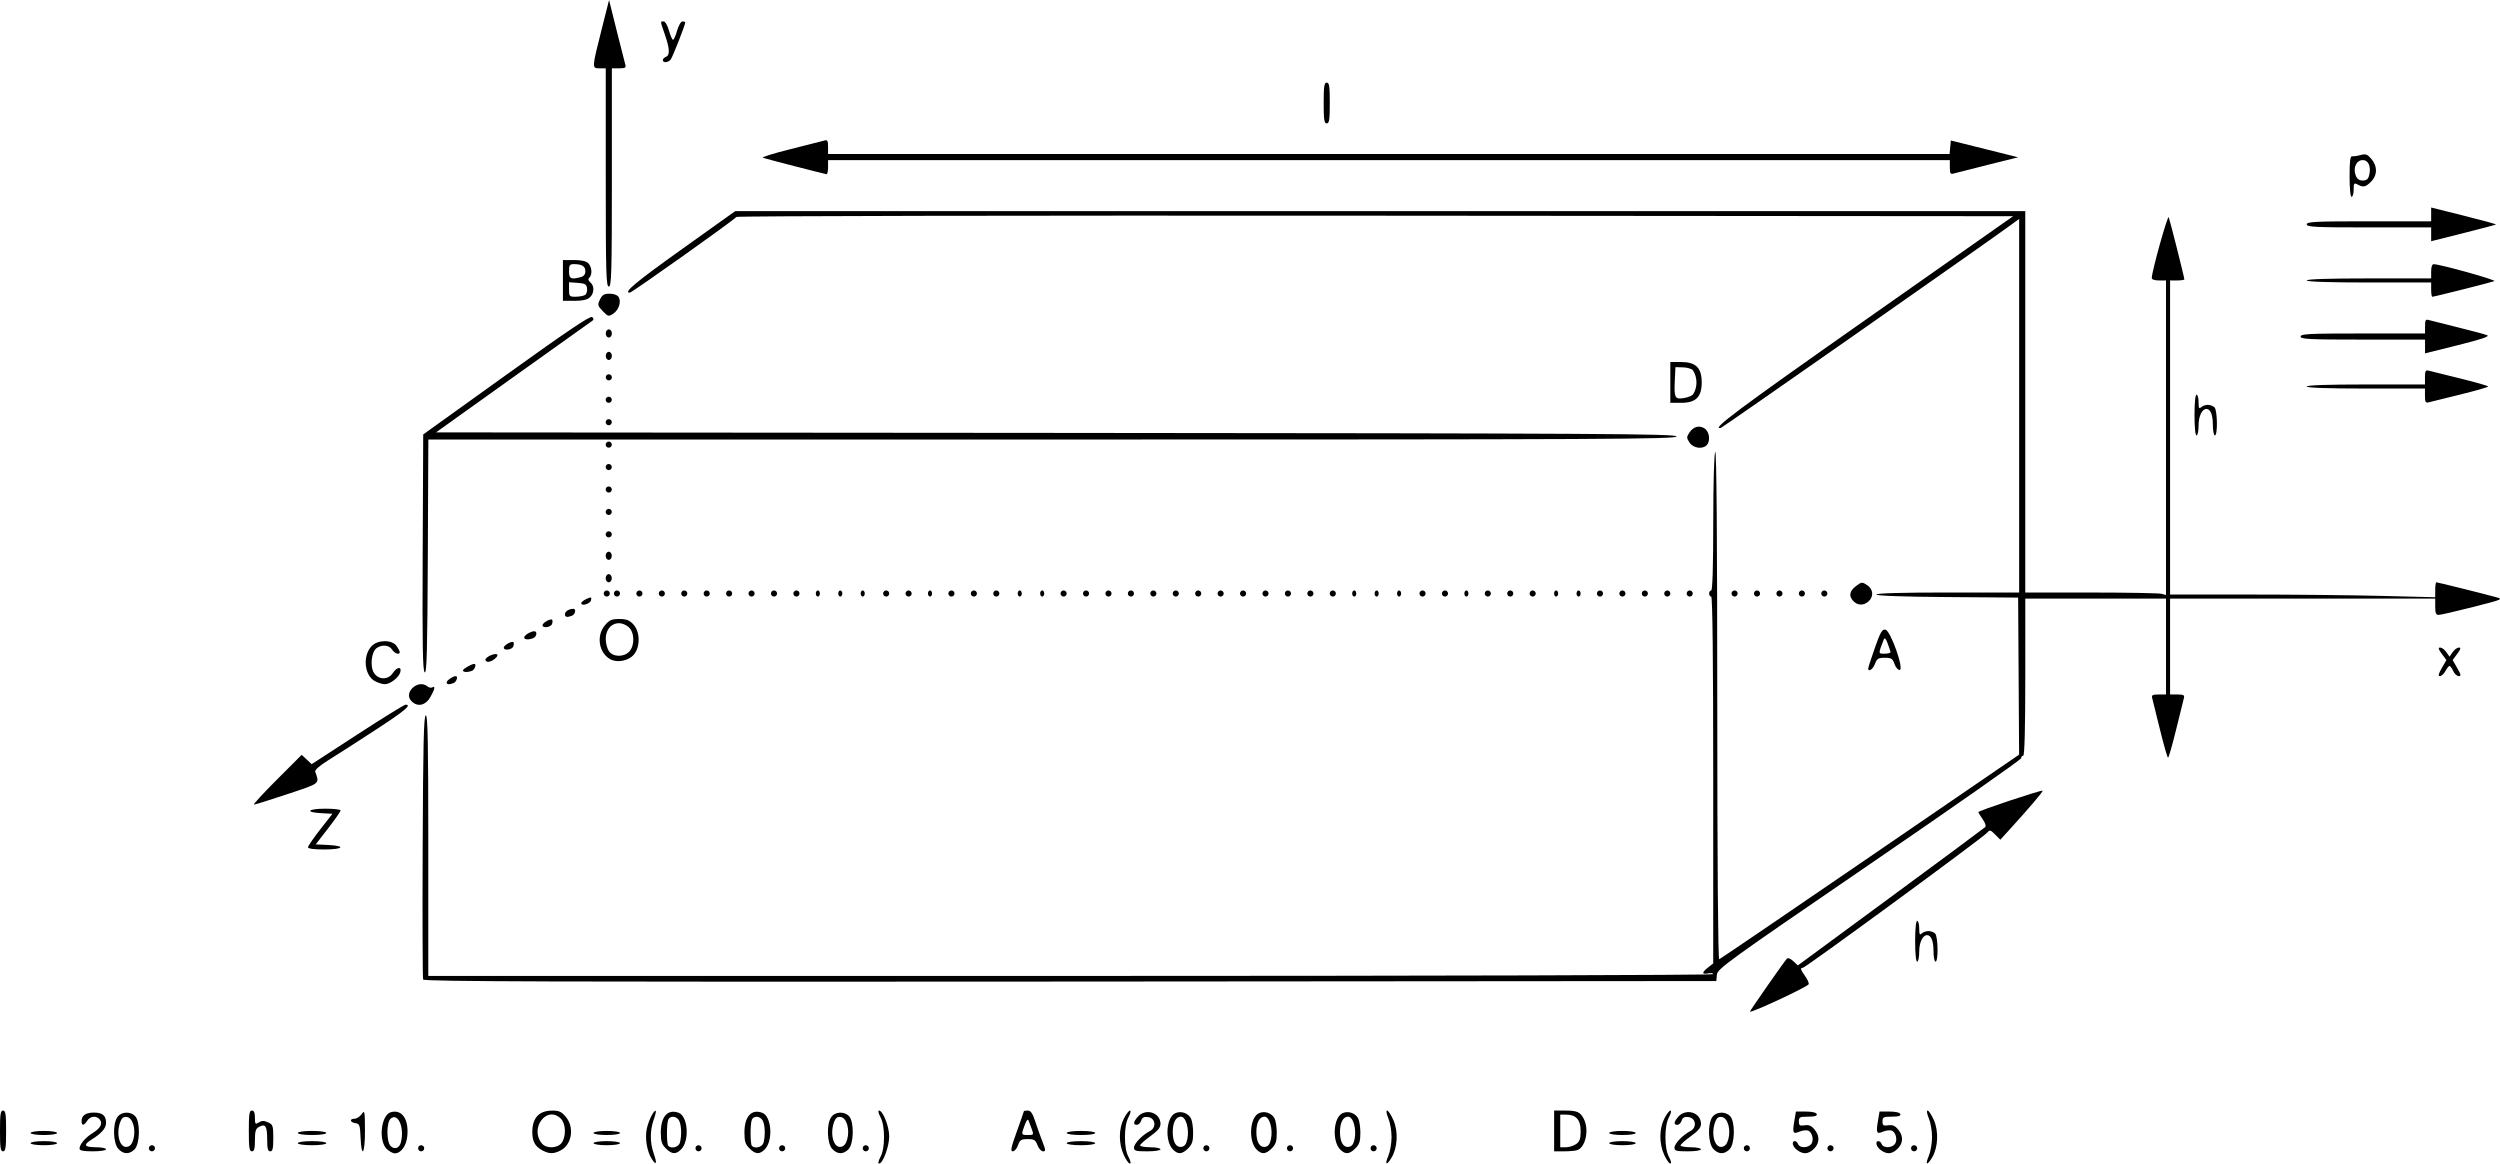 <?xml version="1.0" encoding="UTF-8" standalone="no"?>
<!-- Created with Inkscape (http://www.inkscape.org/) -->

<svg
   xmlns:dc="http://purl.org/dc/elements/1.1/"
   xmlns:cc="http://creativecommons.org/ns#"
   xmlns:rdf="http://www.w3.org/1999/02/22-rdf-syntax-ns#"
   xmlns:svg="http://www.w3.org/2000/svg"
   xmlns="http://www.w3.org/2000/svg"
   xmlns:sodipodi="http://sodipodi.sourceforge.net/DTD/sodipodi-0.dtd"
   xmlns:inkscape="http://www.inkscape.org/namespaces/inkscape"
   width="1225.753"
   height="570.5"
   id="svg2"
   version="1.1"
   inkscape:version="0.48.5 r10040"
   sodipodi:docname="New document 1">
  <defs
     id="defs4" />
  <sodipodi:namedview
     id="base"
     pagecolor="#ffffff"
     bordercolor="#666666"
     borderopacity="1.0"
     inkscape:pageopacity="0.0"
     inkscape:pageshadow="2"
     inkscape:zoom="0.7"
     inkscape:cx="638.84746"
     inkscape:cy="485.6609"
     inkscape:document-units="px"
     inkscape:current-layer="layer1"
     showgrid="false"
     fit-margin-top="0"
     fit-margin-left="0"
     fit-margin-right="0"
     fit-margin-bottom="0"
     inkscape:window-width="1920"
     inkscape:window-height="1025"
     inkscape:window-x="-4"
     inkscape:window-y="-3"
     inkscape:window-maximized="1" />
  <g
     inkscape:label="Layer 1"
     inkscape:groupmode="layer"
     id="layer1"
     transform="translate(135.82,-478.762)">
    <path
       style="fill:#000000"
       d="m 183.816,1047.099 c -2.457,-3.767 -3.534,-10.339 -2.474,-15.087 0.913,-4.085 3.594,-9.327 4.373,-8.548 0.206,0.206 -0.26,2.158 -1.036,4.337 -1.857,5.213 -1.852,11.209 0.012,16.492 1.738,4.925 1.34,6.202 -0.875,2.807 z m 112.055,-1.087 c 1.144,-2.134 1.742,-5.481 1.742,-9.75 0,-4.269 -0.598,-7.616 -1.742,-9.75 -0.958,-1.788 -1.29,-3.25 -0.737,-3.25 1.943,0 5.046,7.852 5.024,12.71 -0.023,5.014 -3.108,13.29 -4.955,13.29 -0.629,0 -0.353,-1.347 0.667,-3.25 z m 119.282,-1 c -2.535,-5.584 -2.516,-12.766 0.047,-17.79 1.111,-2.178 2.473,-3.96 3.026,-3.96 0.553,0 0.221,1.462 -0.737,3.25 -1.144,2.134 -1.742,5.481 -1.742,9.75 0,4.269 0.598,7.616 1.742,9.75 1.02,1.903 1.297,3.25 0.667,3.25 -0.591,0 -1.943,-1.913 -3.004,-4.25 z m 129.722,0.5 c 0.876,-2.062 1.593,-6.225 1.593,-9.25 0,-3.025 -0.717,-7.188 -1.593,-9.25 -0.902,-2.123 -1.157,-3.75 -0.588,-3.75 0.553,0 1.935,2.102 3.071,4.671 2.432,5.499 2.079,13.392 -0.819,18.297 -2.508,4.246 -3.578,3.785 -1.665,-0.718 z m 135.278,-0.5 c -2.535,-5.584 -2.516,-12.766 0.047,-17.79 1.111,-2.178 2.473,-3.96 3.026,-3.96 0.553,0 0.221,1.462 -0.737,3.25 -1.144,2.134 -1.742,5.481 -1.742,9.75 0,4.269 0.598,7.616 1.742,9.75 1.02,1.903 1.297,3.25 0.667,3.25 -0.591,0 -1.943,-1.913 -3.004,-4.25 z m 129.722,0.5 c 0.876,-2.062 1.593,-6.225 1.593,-9.25 0,-3.025 -0.717,-7.188 -1.593,-9.25 -0.902,-2.123 -1.157,-3.75 -0.588,-3.75 0.553,0 1.935,2.102 3.071,4.671 2.432,5.499 2.079,13.392 -0.819,18.297 -2.508,4.246 -3.578,3.785 -1.665,-0.718 z m -887.656,-3.439 c -2.569,-2.758 -2.861,-12.193 -0.482,-15.589 1.922,-2.744 6.477,-2.948 8.788,-0.394 2.526,2.791 2.297,13.529 -0.345,16.171 -2.603,2.603 -5.423,2.536 -7.961,-0.189 z m 7.339,-4.621 c 1.382,-4.839 -0.255,-10.602 -3.127,-11.01 -1.662,-0.236 -2.51,0.368 -3.25,2.315 -2.218,5.833 -0.388,12.843 3.217,12.324 1.527,-0.22 2.509,-1.347 3.16,-3.629 z m 124.603,4.996 c -4.608,-3.731 -3.328,-17.078 1.765,-18.41 5.39,-1.409 8.73,3.478 7.969,11.66 -0.457,4.917 -3.104,8.564 -6.217,8.564 -0.703,0 -2.286,-0.816 -3.518,-1.814 z m 6.593,-3.627 c 1.809,-7.207 -1.376,-14.629 -4.991,-11.629 -2.139,1.775 -2.178,11.332 -0.055,13.456 1.929,1.929 4.32,1.064 5.045,-1.827 z m 69.201,3.882 c -3.452,-1.873 -4.775,-4.351 -4.775,-8.941 0,-6.879 3.267,-10.419 9.661,-10.468 3.439,-0.026 4.61,0.502 6.75,3.045 4.331,5.147 3.018,13.616 -2.556,16.498 -3.444,1.781 -5.61,1.749 -9.08,-0.134 z m 9.668,-3.664 c 2.231,-3.186 2,-9.335 -0.443,-11.778 -6.851,-6.851 -15.626,4.827 -9.204,12.25 2.213,2.558 7.714,2.288 9.647,-0.472 z m 51.011,2.768 c -1.991,-1.991 -2.454,-3.459 -2.454,-7.777 0,-7.842 3.424,-11.635 8.731,-9.672 4.629,1.712 5.441,13.732 1.213,17.96 -2.584,2.584 -4.528,2.451 -7.49,-0.51 z m 6.915,-2.795 c 0.933,-3.483 0.739,-8.679 -0.405,-10.816 -1.249,-2.333 -4.515,-2.548 -5.358,-0.352 -0.82,2.136 -0.774,11.918 0.06,12.752 1.578,1.578 5.119,0.595 5.703,-1.583 z m 34.085,2.795 c -1.991,-1.991 -2.454,-3.459 -2.454,-7.777 0,-7.842 3.424,-11.635 8.731,-9.672 4.629,1.712 5.441,13.732 1.213,17.96 -2.584,2.584 -4.528,2.451 -7.49,-0.51 z m 6.915,-2.795 c 0.933,-3.483 0.739,-8.679 -0.405,-10.816 -1.249,-2.333 -4.515,-2.548 -5.358,-0.352 -0.82,2.136 -0.774,11.918 0.06,12.752 1.578,1.578 5.119,0.595 5.703,-1.583 z m 33.669,3.061 c -2.569,-2.758 -2.861,-12.193 -0.482,-15.589 1.922,-2.744 6.477,-2.948 8.788,-0.394 2.526,2.791 2.297,13.529 -0.345,16.171 -2.603,2.603 -5.423,2.536 -7.961,-0.189 z m 7.34,-4.621 c 1.382,-4.839 -0.255,-10.602 -3.127,-11.01 -1.662,-0.236 -2.51,0.368 -3.25,2.315 -2.218,5.833 -0.388,12.843 3.217,12.324 1.527,-0.22 2.509,-1.347 3.16,-3.629 z m 159.758,4.947 c -4.134,-4.134 -3.41,-15.78 1.108,-17.839 2.779,-1.266 6.256,-0.1 7.69,2.579 0.586,1.095 1.065,4.291 1.065,7.102 0,4.093 -0.489,5.6 -2.455,7.566 -2.937,2.937 -4.906,3.094 -7.409,0.592 z m 7.024,-5.137 c 1.038,-4.942 -0.705,-11 -3.164,-11 -2.461,0 -3.997,2.881 -3.997,7.5 0,4.935 1.617,7.696 4.281,7.311 1.546,-0.224 2.35,-1.288 2.88,-3.811 z m 33.976,5.137 c -4.134,-4.134 -3.41,-15.78 1.108,-17.839 2.779,-1.266 6.256,-0.1 7.69,2.579 0.586,1.095 1.065,4.291 1.065,7.102 0,4.093 -0.489,5.6 -2.455,7.566 -2.937,2.937 -4.906,3.094 -7.409,0.592 z m 7.024,-5.137 c 1.038,-4.942 -0.705,-11 -3.164,-11 -2.461,0 -3.997,2.881 -3.997,7.5 0,4.935 1.617,7.696 4.281,7.311 1.546,-0.224 2.35,-1.288 2.88,-3.811 z m 33.976,5.137 c -4.134,-4.134 -3.41,-15.78 1.108,-17.839 2.779,-1.266 6.256,-0.1 7.69,2.579 0.586,1.095 1.065,4.291 1.065,7.102 0,4.093 -0.489,5.6 -2.455,7.566 -2.937,2.937 -4.906,3.094 -7.409,0.592 z m 7.024,-5.137 c 1.038,-4.942 -0.705,-11 -3.164,-11 -2.461,0 -3.997,2.881 -3.997,7.5 0,4.935 1.617,7.696 4.281,7.311 1.546,-0.224 2.35,-1.288 2.88,-3.811 z m 175.878,4.811 c -2.569,-2.758 -2.861,-12.193 -0.482,-15.589 1.922,-2.744 6.477,-2.948 8.788,-0.394 2.526,2.791 2.297,13.529 -0.345,16.171 -2.603,2.603 -5.423,2.536 -7.961,-0.189 z m 7.34,-4.621 c 1.382,-4.839 -0.255,-10.602 -3.127,-11.01 -1.662,-0.236 -2.51,0.368 -3.25,2.315 -2.218,5.833 -0.388,12.843 3.217,12.324 1.527,-0.22 2.509,-1.347 3.16,-3.629 z m 33.844,5.253 c -2.277,-1.595 -3.04,-4.443 -1.191,-4.443 0.567,0 1.29,0.675 1.607,1.5 0.741,1.931 4.752,1.939 6.351,0.013 1.614,-1.945 0.503,-6.258 -1.74,-6.75 -0.962,-0.211 -2.764,0.054 -4.004,0.589 -3.104,1.34 -3.458,0.639 -2.516,-4.979 l 0.817,-4.873 4.894,0 c 3.026,0 5.053,0.477 5.31,1.25 0.293,0.879 -0.945,1.25 -4.167,1.25 -4.131,0 -4.583,0.23 -4.583,2.327 0,1.99 0.413,2.266 2.855,1.908 2.219,-0.326 3.346,0.205 5.057,2.38 2.563,3.259 2.16,6.906 -1.065,9.636 -2.554,2.161 -4.735,2.217 -7.624,0.193 z m 41,0 c -2.277,-1.595 -3.04,-4.443 -1.191,-4.443 0.567,0 1.29,0.675 1.607,1.5 0.741,1.931 4.752,1.939 6.351,0.013 1.614,-1.945 0.503,-6.258 -1.74,-6.75 -0.962,-0.211 -2.764,0.054 -4.004,0.589 -3.104,1.34 -3.458,0.639 -2.516,-4.979 l 0.817,-4.873 4.894,0 c 3.026,0 5.053,0.477 5.31,1.25 0.293,0.879 -0.945,1.25 -4.167,1.25 -4.131,0 -4.583,0.23 -4.583,2.327 0,1.99 0.413,2.266 2.855,1.908 2.219,-0.326 3.346,0.205 5.057,2.38 2.563,3.259 2.16,6.906 -1.065,9.636 -2.554,2.161 -4.735,2.217 -7.624,0.193 z m -922.223,-9.443 c 0,-8.222 0.267,-10 1.5,-10 1.233,0 1.5,1.778 1.5,10 0,8.222 -0.267,10 -1.5,10 -1.233,0 -1.5,-1.778 -1.5,-10 z m 39,8.723 c 0,-2.098 2.777,-5.421 6.4,-7.661 3.92,-2.423 5.123,-4.726 3.495,-6.689 -1.654,-1.993 -4.684,-1.683 -6.127,0.627 -1.552,2.485 -2.768,2.573 -2.768,0.2 0,-2.768 2.045,-4.2 6,-4.2 4.272,0 6,1.448 6,5.026 0,2.658 -2.193,5.173 -7.25,8.313 -4.064,2.524 -3.365,3.662 2.25,3.662 2.75,0 5,0.45 5,1 0,0.564 -2.833,1 -6.5,1 -4.608,0 -6.5,-0.372 -6.5,-1.278 z m 34,-0.223 c 0,-0.825 0.675,-1.5 1.5,-1.5 0.825,0 1.5,0.675 1.5,1.5 0,0.825 -0.675,1.5 -1.5,1.5 -0.825,0 -1.5,-0.675 -1.5,-1.5 z m 49,-8.5 c 0,-8.222 0.267,-10 1.5,-10 1.048,0 1.5,1.056 1.5,3.509 0,3.213 0.162,3.407 1.926,2.306 1.482,-0.925 2.52,-0.932 4.5,-0.03 2.382,1.085 2.574,1.659 2.574,7.694 0,5.13 -0.32,6.521 -1.5,6.521 -1.165,0 -1.5,-1.327 -1.5,-5.941 0,-6.441 -0.854,-7.743 -3.979,-6.07 -1.649,0.883 -2.021,2.086 -2.021,6.546 0,4.191 -0.35,5.465 -1.5,5.465 -1.233,0 -1.5,-1.778 -1.5,-10 z m 54.796,3.25 c -0.269,-6.133 -0.501,-6.779 -2.546,-7.07 -2.716,-0.386 -3.022,-2.18 -0.372,-2.18 1.033,0 2.584,-1.012 3.448,-2.25 1.471,-2.109 1.573,-1.609 1.622,8 0.059,11.429 -1.681,14.258 -2.152,3.5 z m 28.204,5.25 c 0,-0.825 0.675,-1.5 1.5,-1.5 0.825,0 1.5,0.675 1.5,1.5 0,0.825 -0.675,1.5 -1.5,1.5 -0.825,0 -1.5,-0.675 -1.5,-1.5 z m 136,0 c 0,-0.825 0.675,-1.5 1.5,-1.5 0.825,0 1.5,0.675 1.5,1.5 0,0.825 -0.675,1.5 -1.5,1.5 -0.825,0 -1.5,-0.675 -1.5,-1.5 z m 41,0 c 0,-0.825 0.675,-1.5 1.5,-1.5 0.825,0 1.5,0.675 1.5,1.5 0,0.825 -0.675,1.5 -1.5,1.5 -0.825,0 -1.5,-0.675 -1.5,-1.5 z m 41,0 c 0,-0.825 0.675,-1.5 1.5,-1.5 0.825,0 1.5,0.675 1.5,1.5 0,0.825 -0.675,1.5 -1.5,1.5 -0.825,0 -1.5,-0.675 -1.5,-1.5 z m 75.518,-8.119 c 1.915,-5.291 3.482,-9.791 3.482,-10 0,-0.209 0.864,-0.381 1.92,-0.381 1.431,0 2.357,1.337 3.639,5.25 0.946,2.888 2.55,7.388 3.566,10 1.634,4.203 1.666,4.75 0.274,4.75 -0.865,0 -2.082,-1.35 -2.705,-3 -0.976,-2.585 -1.641,-3 -4.815,-3 -3.193,0 -3.822,0.399 -4.729,3 -0.575,1.65 -1.736,3 -2.58,3 -1.244,0 -0.875,-1.821 1.948,-9.619 z m 7.428,-1.131 c -0.553,-1.513 -1.268,-3.425 -1.589,-4.25 -0.4,-1.028 -0.996,-0.4 -1.894,2 -1.837,4.907 -1.809,5 1.513,5 2.823,0 2.924,-0.141 1.97,-2.75 z m 50.054,8.937 c 0,-1.96 4.087,-6.215 7.81,-8.132 3.377,-1.739 2.711,-6.437 -0.974,-6.863 -1.969,-0.228 -2.835,0.229 -3.317,1.75 -0.359,1.132 -1.298,2.058 -2.086,2.058 -1.917,0 -1.806,-1.34 0.317,-3.833 3.856,-4.527 11.25,-2.288 11.25,3.406 0,1.771 -1.357,3.405 -5,6.022 -2.75,1.976 -5,4 -5,4.498 0,0.498 2.25,0.906 5,0.906 2.75,0 5,0.45 5,1 0,0.564 -2.833,1 -6.5,1 -5.61,0 -6.5,-0.248 -6.5,-1.813 z m 34,0.313 c 0,-0.825 0.675,-1.5 1.5,-1.5 0.825,0 1.5,0.675 1.5,1.5 0,0.825 -0.675,1.5 -1.5,1.5 -0.825,0 -1.5,-0.675 -1.5,-1.5 z m 41,0 c 0,-0.825 0.675,-1.5 1.5,-1.5 0.825,0 1.5,0.675 1.5,1.5 0,0.825 -0.675,1.5 -1.5,1.5 -0.825,0 -1.5,-0.675 -1.5,-1.5 z m 41,0 c 0,-0.825 0.675,-1.5 1.5,-1.5 0.825,0 1.5,0.675 1.5,1.5 0,0.825 -0.675,1.5 -1.5,1.5 -0.825,0 -1.5,-0.675 -1.5,-1.5 z m 90,-8.5 0,-10 4.918,0 c 6.35,0 7.839,0.63 9.619,4.072 2.693,5.208 0.973,13.751 -3.082,15.307 -0.89,0.342 -3.832,0.621 -6.537,0.621 l -4.918,0 0,-10 z m 10.777,6.443 c 1.781,-1.248 2.223,-2.527 2.223,-6.443 0,-5.517 -2.242,-8 -7.223,-8 l -2.777,0 0,8 0,8 2.777,0 c 1.528,0 3.778,-0.701 5,-1.557 z m 48.223,1.744 c 0,-1.96 4.087,-6.215 7.81,-8.132 3.377,-1.739 2.711,-6.437 -0.974,-6.863 -1.969,-0.228 -2.835,0.229 -3.317,1.75 -0.359,1.132 -1.298,2.058 -2.086,2.058 -1.917,0 -1.806,-1.34 0.317,-3.833 3.856,-4.527 11.25,-2.288 11.25,3.406 0,1.771 -1.357,3.405 -5,6.022 -2.75,1.976 -5,4 -5,4.498 0,0.498 2.25,0.906 5,0.906 2.75,0 5,0.45 5,1 0,0.564 -2.833,1 -6.5,1 -5.61,0 -6.5,-0.248 -6.5,-1.813 z m 34,0.313 c 0,-0.825 0.675,-1.5 1.5,-1.5 0.825,0 1.5,0.675 1.5,1.5 0,0.825 -0.675,1.5 -1.5,1.5 -0.825,0 -1.5,-0.675 -1.5,-1.5 z m 41,0 c 0,-0.825 0.675,-1.5 1.5,-1.5 0.825,0 1.5,0.675 1.5,1.5 0,0.825 -0.675,1.5 -1.5,1.5 -0.825,0 -1.5,-0.675 -1.5,-1.5 z m 41,0 c 0,-0.825 0.675,-1.5 1.5,-1.5 0.825,0 1.5,0.675 1.5,1.5 0,0.825 -0.675,1.5 -1.5,1.5 -0.825,0 -1.5,-0.675 -1.5,-1.5 z m -922,-2.5 c 0,-0.564 2.833,-1 6.5,-1 3.667,0 6.5,0.436 6.5,1 0,0.564 -2.833,1 -6.5,1 -3.667,0 -6.5,-0.436 -6.5,-1 z m 131,0 c 0,-0.572 3,-1 7,-1 4,0 7,0.428 7,1 0,0.571 -3,1 -7,1 -4,0 -7,-0.429 -7,-1 z m 145,0 c 0,-0.564 2.833,-1 6.5,-1 3.667,0 6.5,0.436 6.5,1 0,0.564 -2.833,1 -6.5,1 -3.667,0 -6.5,-0.436 -6.5,-1 z m 232,0 c 0,-0.572 3,-1 7,-1 4,0 7,0.428 7,1 0,0.571 -3,1 -7,1 -4,0 -7,-0.429 -7,-1 z m 266,0 c 0,-0.564 2.833,-1 6.5,-1 3.667,0 6.5,0.436 6.5,1 0,0.564 -2.833,1 -6.5,1 -3.667,0 -6.5,-0.436 -6.5,-1 z m -774,-5 c 0,-0.564 2.833,-1 6.5,-1 3.667,0 6.5,0.436 6.5,1 0,0.564 -2.833,1 -6.5,1 -3.667,0 -6.5,-0.436 -6.5,-1 z m 131,0 c 0,-0.572 3,-1 7,-1 4,0 7,0.428 7,1 0,0.571 -3,1 -7,1 -4,0 -7,-0.429 -7,-1 z m 145,0 c 0,-0.564 2.833,-1 6.5,-1 3.667,0 6.5,0.436 6.5,1 0,0.564 -2.833,1 -6.5,1 -3.667,0 -6.5,-0.436 -6.5,-1 z m 232,0 c 0,-0.572 3,-1 7,-1 4,0 7,0.428 7,1 0,0.571 -3,1 -7,1 -4,0 -7,-0.429 -7,-1 z m 266,0 c 0,-0.564 2.833,-1 6.5,-1 3.667,0 6.5,0.436 6.5,1 0,0.564 -2.833,1 -6.5,1 -3.667,0 -6.5,-0.436 -6.5,-1 z m 69,-59.518 c 0,-0.481 16.779,-24.513 18.096,-25.919 0.535,-0.571 1.762,-0.112 3.141,1.173 l 2.263,2.11 45.5,-33.482 c 25.025,-18.415 45.893,-33.871 46.373,-34.346 0.496,-0.491 -0.044,-2.153 -1.25,-3.846 -1.168,-1.64 -2.123,-3.212 -2.123,-3.494 0,-0.672 31.008,-11.004 31.512,-10.5 0.354,0.354 -6.851,8.807 -16.774,19.679 l -3.977,4.357 -2.531,-2.531 c -2.423,-2.423 -2.6,-2.454 -4.13,-0.729 -2.251,2.539 -88.892,66.045 -90.104,66.045 -1.461,0 -1.236,0.853 1.083,4.11 1.143,1.605 1.925,3.38 1.737,3.944 -0.419,1.258 -28.815,14.49 -28.815,13.427 z m -650.54,-15.73 c -0.263,-0.688 -0.362,-30.014 -0.219,-65.168 0.203,-50.059 0.53,-64.007 1.509,-64.333 0.991,-0.33 1.25,12.845 1.25,63.667 l 0,64.083 315,0 c 175.524,0 315,-0.381 315,-0.861 0,-0.474 -1.125,-0.646 -2.5,-0.383 -3.181,0.608 -3.181,-0.432 0,-2.934 l 2.5,-1.966 0,-89.927 c 0,-59.285 -0.341,-89.927 -1,-89.927 -0.55,0 -1,-0.675 -1,-1.5 0,-0.825 0.45,-1.5 1,-1.5 0.646,0 1.005,-11.76 1.015,-33.25 0.01,-19.74 0.409,-33.859 0.985,-34.75 0.629,-0.973 0.975,42.547 0.985,123.833 0.01,77.371 0.373,125.206 0.951,125 0.515,-0.183 33.809,-22.833 73.988,-50.333 l 73.052,-50 -0.238,-38.5 -0.238,-38.5 -34.75,-0.263 c -22.018,-0.167 -34.75,-0.625 -34.75,-1.25 0,-0.631 12.64,-0.987 35,-0.987 l 35,0 0,-91.585 0,-91.585 -4.75,3.462 c -14.114,10.289 -140.663,98.826 -141.505,99.001 -5.221,1.085 8.14,-8.897 70.755,-52.859 l 72.545,-50.934 -312.713,-0.252 c -175.763,-0.141 -312.958,0.128 -313.273,0.616 -0.877,1.359 -51.247,37.136 -52.283,37.136 -3.301,0 2.781,-5.071 25.721,-21.444 l 25.998,-18.556 316.252,0 316.252,0 0,93.5 0,93.5 32.25,0.014 c 17.738,0.01 33.263,0.285 34.5,0.617 l 2.25,0.603 0,-77.117 0,-77.117 -3.5,0 c -2.148,0 -3.489,-0.483 -3.473,-1.25 0.074,-3.4 7.797,-31.047 8.31,-29.75 0.636,1.606 7.662,29.526 7.662,30.449 0,0.303 -1.575,0.551 -3.5,0.551 l -3.5,0 0,77 0,77 38.75,0 c 21.312,0.001 50.563,0.298 65,0.66 l 26.25,0.658 0,-3.66 c 0,-2.013 0.251,-3.66 0.558,-3.66 0.62,0 22.661,5.484 28.942,7.2 3.994,1.092 3.979,1.099 -11,4.92 -8.25,2.104 -15.787,3.838 -16.75,3.853 -1.379,0.021 -1.75,-0.82 -1.75,-3.973 l 0,-4 -65,0 -65,0 0,23.5 0,23.5 3.617,0 c 2.951,0 3.533,0.322 3.162,1.75 -0.25,0.963 -1.973,7.938 -3.829,15.5 -1.856,7.562 -3.633,13.75 -3.949,13.75 -0.316,0 -2.093,-6.188 -3.949,-13.75 -1.856,-7.562 -3.579,-14.537 -3.829,-15.5 -0.371,-1.428 0.21,-1.75 3.162,-1.75 l 3.617,0 0,-23.5 0,-23.5 -34.5,0 -34.5,0 0,38.5 c 0,25 -0.351,38.5 -1,38.5 -0.55,0 -1.014,0.562 -1.031,1.25 -0.017,0.688 -33.518,24.149 -74.447,52.138 -69.681,47.65 -74.435,51.086 -74.719,54 l -0.303,3.112 -316.781,0.252 c -252.899,0.201 -316.877,-8e-4 -317.259,-1 z m 731.54,-18.752 c 0,-6 0.4,-10 1,-10 0.55,0 1,1.665 1,3.7 0,2.878 0.267,3.433 1.2,2.5 0.66,-0.66 2.145,-1.2 3.3,-1.2 1.155,0 2.64,0.54 3.3,1.2 1.455,1.455 1.633,13.8 0.2,13.8 -0.55,0 -1,-2.385 -1,-5.3 0,-4.801 -1.178,-7.7 -3.129,-7.7 -2.177,0 -3.871,3.533 -3.871,8.072 0,2.711 -0.45,4.928 -1,4.928 -0.6,0 -1,-4 -1,-10 z M 15.18,894.196 c 0,-0.586 2.699,-4.524 5.998,-8.75 l 5.998,-7.684 -5.498,-0.3 c -8.224,-0.449 -6.631,-2.2 2.002,-2.2 4.125,0 7.5,0.391 7.5,0.868 0,0.477 -2.744,4.415 -6.097,8.75 l -6.097,7.882 6.097,0.298 c 8.958,0.437 7.433,2.202 -1.903,2.202 -4.995,0 -8,-0.4 -8,-1.066 z M -0.101,861.053 12.108,848.845 l 2.442,2.294 2.442,2.294 22.44,-14.585 c 12.342,-8.022 22.96,-14.585 23.595,-14.585 3.229,0 -0.242,2.922 -14.595,12.285 -8.662,5.651 -18.996,12.286 -22.963,14.745 -4.489,2.782 -7.037,4.977 -6.746,5.813 2.121,6.096 2.809,5.541 -13.711,11.047 -8.432,2.811 -15.779,5.11 -16.326,5.11 -0.547,0 4.5,-5.494 11.215,-12.209 z M 65.746,822.335 c -3.786,-4.184 3.559,-10.704 7.951,-7.059 0.768,0.637 1.865,0.868 2.44,0.513 1.665,-1.029 1.215,1.068 -1.055,4.916 -2.434,4.125 -6.444,4.825 -9.336,1.63 z m -17.735,-9.602 c -5.226,-2.838 -6.138,-12.386 -1.641,-17.172 3.01,-3.204 10.032,-3.247 12.254,-0.076 0.856,1.222 1.557,2.572 1.557,3 0,1.554 -2.551,0.727 -3.768,-1.222 -1.422,-2.277 -5.01,-2.614 -7.607,-0.715 -2.565,1.875 -3.289,9.052 -1.231,12.194 2.256,3.444 6.948,3.454 9.198,0.021 1.997,-3.048 4.447,-3.364 3.691,-0.476 -0.695,2.656 -4.997,5.986 -7.668,5.936 -1.163,-0.022 -3.316,-0.692 -4.784,-1.49 z m 35.169,0.565 c 0,-0.891 3.132,-3.035 4.434,-3.035 1.291,0 0.442,2.833 -1.016,3.393 -2.269,0.871 -3.418,0.75 -3.418,-0.358 z m 978.206,-6.971 2.265,-3.936 -2.265,-3.064 c -1.73,-2.34 -1.917,-3.064 -0.792,-3.064 0.81,0 2.174,1 3.03,2.223 l 1.557,2.223 1.557,-2.223 c 0.856,-1.222 2.22,-2.223 3.03,-2.223 1.125,0 0.938,0.724 -0.792,3.064 l -2.265,3.064 2.265,3.936 c 1.87,3.25 1.995,3.936 0.714,3.936 -0.853,0 -2.064,-1.125 -2.69,-2.5 -0.626,-1.375 -1.441,-2.5 -1.81,-2.5 -0.369,0 -1.273,1.125 -2.009,2.5 -0.736,1.375 -1.95,2.5 -2.699,2.5 -0.995,0 -0.751,-1.059 0.904,-3.936 z m -988.964,2.086 c -0.992,-0.613 -1.204,-13.018 -1,-58.709 l 0.258,-57.931 40.869,-29.335 c 30.221,-21.692 41.162,-29.043 41.992,-28.213 0.8,0.8 0.812,1.326 0.04,1.831 -0.595,0.39 -18.078,12.858 -38.85,27.708 l -37.768,27 304.109,0.252 c 269.394,0.223 304.109,0.423 304.109,1.75 0,1.328 -34.813,1.498 -305.992,1.498 l -305.992,0 -0.258,57.464 c -0.206,45.865 -0.512,57.307 -1.516,56.686 z m 18.758,-0.989 c 0,-0.727 4.271,-3.161 5.547,-3.161 1.207,0 0.255,2.862 -1.129,3.393 -2.253,0.864 -4.418,0.75 -4.418,-0.232 z m 688.986,-0.911 c -0.01,-0.412 1.448,-4.93 3.235,-10.039 2.704,-7.731 3.573,-9.24 5.179,-9 2.552,0.382 9.393,19.789 6.976,19.789 -0.815,0 -1.952,-1.35 -2.527,-3 -0.907,-2.601 -1.536,-3 -4.729,-3 -3.174,0 -3.84,0.415 -4.815,3 -1.007,2.667 -3.284,4.21 -3.32,2.25 z m 10.938,-8 c -0.042,-0.412 -0.666,-2.325 -1.387,-4.25 -0.899,-2.4 -1.494,-3.029 -1.894,-2 -2.796,7.184 -2.805,7 0.382,7 1.636,0 2.941,-0.338 2.899,-0.75 z m -688.924,3.729 c 0,-1.364 4.808,-3.503 5.753,-2.559 0.863,0.863 -2.51,3.581 -4.444,3.581 -0.72,0 -1.309,-0.46 -1.309,-1.021 z m 61.11,-0.324 c -5.558,-3.196 -6.817,-11.472 -2.521,-16.577 2.178,-2.589 3.296,-3.077 7.048,-3.077 3.537,0 4.966,0.547 6.911,2.646 3.35,3.615 3.452,11.092 0.202,14.832 -2.702,3.11 -8.222,4.142 -11.64,2.176 z m 9.462,-3.734 c 2.788,-3.081 2.541,-9.6 -0.456,-12.027 -5.084,-4.117 -11.116,-0.924 -11.116,5.884 0,2.078 0.701,4.778 1.557,6 2.059,2.939 7.416,3.015 10.015,0.143 z m -61.572,-1.885 c 0,-1.176 3.958,-3.411 4.709,-2.659 0.296,0.296 0.272,1.232 -0.054,2.081 -0.64,1.668 -4.655,2.166 -4.655,0.578 z m 10,-5 c 0,-1.052 3.224,-3.035 4.934,-3.035 1.663,0 1.25,2.715 -0.516,3.393 -2.352,0.903 -4.418,0.735 -4.418,-0.358 z m 9,-6 c 0,-1.176 3.958,-3.411 4.709,-2.659 0.296,0.296 0.272,1.232 -0.054,2.081 -0.64,1.668 -4.655,2.166 -4.655,0.578 z m 11,-5.428 c 0,-1.31 2.03,-2.607 4.082,-2.607 1.553,0 1.015,2.749 -0.663,3.393 -2.464,0.946 -3.418,0.726 -3.418,-0.786 z m 8,-5.377 c 0,-0.5 1.159,-1.437 2.576,-2.083 2.263,-1.031 2.535,-0.959 2.24,0.59 -0.34,1.784 -4.816,3.172 -4.816,1.493 z m 623.567,-1.156 c -2.255,-2.491 -1.731,-4.867 1.625,-7.371 2.552,-1.903 2.827,-1.921 5.25,-0.333 3.029,1.984 3.358,5.595 0.729,7.974 -2.432,2.201 -5.465,2.093 -7.604,-0.271 z M 160.181,769.762 c 0,-0.825 0.675,-1.5 1.5,-1.5 0.825,0 1.5,0.675 1.5,1.5 0,0.825 -0.675,1.5 -1.5,1.5 -0.825,0 -1.5,-0.675 -1.5,-1.5 z m 5,0 c 0,-0.825 0.675,-1.5 1.5,-1.5 0.825,0 1.5,0.675 1.5,1.5 0,0.825 -0.675,1.5 -1.5,1.5 -0.825,0 -1.5,-0.675 -1.5,-1.5 z m 11,0 c 0,-0.825 0.675,-1.5 1.5,-1.5 0.825,0 1.5,0.675 1.5,1.5 0,0.825 -0.675,1.5 -1.5,1.5 -0.825,0 -1.5,-0.675 -1.5,-1.5 z m 11,0 c 0,-0.825 0.675,-1.5 1.5,-1.5 0.825,0 1.5,0.675 1.5,1.5 0,0.825 -0.675,1.5 -1.5,1.5 -0.825,0 -1.5,-0.675 -1.5,-1.5 z m 11,0 c 0,-0.825 0.675,-1.5 1.5,-1.5 0.825,0 1.5,0.675 1.5,1.5 0,0.825 -0.675,1.5 -1.5,1.5 -0.825,0 -1.5,-0.675 -1.5,-1.5 z m 11,0 c 0,-0.825 0.675,-1.5 1.5,-1.5 0.825,0 1.5,0.675 1.5,1.5 0,0.825 -0.675,1.5 -1.5,1.5 -0.825,0 -1.5,-0.675 -1.5,-1.5 z m 11,0 c 0,-0.825 0.675,-1.5 1.5,-1.5 0.825,0 1.5,0.675 1.5,1.5 0,0.825 -0.675,1.5 -1.5,1.5 -0.825,0 -1.5,-0.675 -1.5,-1.5 z m 11,0 c 0,-0.825 0.675,-1.5 1.5,-1.5 0.825,0 1.5,0.675 1.5,1.5 0,0.825 -0.675,1.5 -1.5,1.5 -0.825,0 -1.5,-0.675 -1.5,-1.5 z m 11,0 c 0,-0.825 0.675,-1.5 1.5,-1.5 0.825,0 1.5,0.675 1.5,1.5 0,0.825 -0.675,1.5 -1.5,1.5 -0.825,0 -1.5,-0.675 -1.5,-1.5 z m 11,0 c 0,-0.825 0.675,-1.5 1.5,-1.5 0.825,0 1.5,0.675 1.5,1.5 0,0.825 -0.675,1.5 -1.5,1.5 -0.825,0 -1.5,-0.675 -1.5,-1.5 z m 11,0 c 0,-0.825 0.45,-1.5 1,-1.5 0.55,0 1,0.675 1,1.5 0,0.825 -0.45,1.5 -1,1.5 -0.55,0 -1,-0.675 -1,-1.5 z m 11,0 c 0,-0.825 0.45,-1.5 1,-1.5 0.55,0 1,0.675 1,1.5 0,0.825 -0.45,1.5 -1,1.5 -0.55,0 -1,-0.675 -1,-1.5 z m 11,0 c 0,-0.825 0.45,-1.5 1,-1.5 0.55,0 1,0.675 1,1.5 0,0.825 -0.45,1.5 -1,1.5 -0.55,0 -1,-0.675 -1,-1.5 z m 11,0 c 0,-0.825 0.675,-1.5 1.5,-1.5 0.825,0 1.5,0.675 1.5,1.5 0,0.825 -0.675,1.5 -1.5,1.5 -0.825,0 -1.5,-0.675 -1.5,-1.5 z m 11,0 c 0,-0.825 0.675,-1.5 1.5,-1.5 0.825,0 1.5,0.675 1.5,1.5 0,0.825 -0.675,1.5 -1.5,1.5 -0.825,0 -1.5,-0.675 -1.5,-1.5 z m 11,0 c 0,-0.825 0.45,-1.5 1,-1.5 0.55,0 1,0.675 1,1.5 0,0.825 -0.45,1.5 -1,1.5 -0.55,0 -1,-0.675 -1,-1.5 z m 10,0 c 0,-0.825 0.675,-1.5 1.5,-1.5 0.825,0 1.5,0.675 1.5,1.5 0,0.825 -0.675,1.5 -1.5,1.5 -0.825,0 -1.5,-0.675 -1.5,-1.5 z m 11,0 c 0,-0.825 0.675,-1.5 1.5,-1.5 0.825,0 1.5,0.675 1.5,1.5 0,0.825 -0.675,1.5 -1.5,1.5 -0.825,0 -1.5,-0.675 -1.5,-1.5 z m 11,0 c 0,-0.825 0.675,-1.5 1.5,-1.5 0.825,0 1.5,0.675 1.5,1.5 0,0.825 -0.675,1.5 -1.5,1.5 -0.825,0 -1.5,-0.675 -1.5,-1.5 z m 12,0 c 0,-0.825 0.45,-1.5 1,-1.5 0.55,0 1,0.675 1,1.5 0,0.825 -0.45,1.5 -1,1.5 -0.55,0 -1,-0.675 -1,-1.5 z m 11,0 c 0,-0.825 0.45,-1.5 1,-1.5 0.55,0 1,0.675 1,1.5 0,0.825 -0.45,1.5 -1,1.5 -0.55,0 -1,-0.675 -1,-1.5 z m 10,0 c 0,-0.825 0.675,-1.5 1.5,-1.5 0.825,0 1.5,0.675 1.5,1.5 0,0.825 -0.675,1.5 -1.5,1.5 -0.825,0 -1.5,-0.675 -1.5,-1.5 z m 11,0 c 0,-0.825 0.675,-1.5 1.5,-1.5 0.825,0 1.5,0.675 1.5,1.5 0,0.825 -0.675,1.5 -1.5,1.5 -0.825,0 -1.5,-0.675 -1.5,-1.5 z m 11,0 c 0,-0.825 0.675,-1.5 1.5,-1.5 0.825,0 1.5,0.675 1.5,1.5 0,0.825 -0.675,1.5 -1.5,1.5 -0.825,0 -1.5,-0.675 -1.5,-1.5 z m 11,0 c 0,-0.825 0.675,-1.5 1.5,-1.5 0.825,0 1.5,0.675 1.5,1.5 0,0.825 -0.675,1.5 -1.5,1.5 -0.825,0 -1.5,-0.675 -1.5,-1.5 z m 11,0 c 0,-0.825 0.675,-1.5 1.5,-1.5 0.825,0 1.5,0.675 1.5,1.5 0,0.825 -0.675,1.5 -1.5,1.5 -0.825,0 -1.5,-0.675 -1.5,-1.5 z m 11,0 c 0,-0.825 0.675,-1.5 1.5,-1.5 0.825,0 1.5,0.675 1.5,1.5 0,0.825 -0.675,1.5 -1.5,1.5 -0.825,0 -1.5,-0.675 -1.5,-1.5 z m 11,0 c 0,-0.825 0.675,-1.5 1.5,-1.5 0.825,0 1.5,0.675 1.5,1.5 0,0.825 -0.675,1.5 -1.5,1.5 -0.825,0 -1.5,-0.675 -1.5,-1.5 z m 11,0 c 0,-0.825 0.675,-1.5 1.5,-1.5 0.825,0 1.5,0.675 1.5,1.5 0,0.825 -0.675,1.5 -1.5,1.5 -0.825,0 -1.5,-0.675 -1.5,-1.5 z m 11,0 c 0,-0.825 0.675,-1.5 1.5,-1.5 0.825,0 1.5,0.675 1.5,1.5 0,0.825 -0.675,1.5 -1.5,1.5 -0.825,0 -1.5,-0.675 -1.5,-1.5 z m 11,0 c 0,-0.825 0.675,-1.5 1.5,-1.5 0.825,0 1.5,0.675 1.5,1.5 0,0.825 -0.675,1.5 -1.5,1.5 -0.825,0 -1.5,-0.675 -1.5,-1.5 z m 11,0 c 0,-0.825 0.675,-1.5 1.5,-1.5 0.825,0 1.5,0.675 1.5,1.5 0,0.825 -0.675,1.5 -1.5,1.5 -0.825,0 -1.5,-0.675 -1.5,-1.5 z m 11,0 c 0,-0.825 0.675,-1.5 1.5,-1.5 0.825,0 1.5,0.675 1.5,1.5 0,0.825 -0.675,1.5 -1.5,1.5 -0.825,0 -1.5,-0.675 -1.5,-1.5 z m 11,0 c 0,-0.825 0.675,-1.5 1.5,-1.5 0.825,0 1.5,0.675 1.5,1.5 0,0.825 -0.675,1.5 -1.5,1.5 -0.825,0 -1.5,-0.675 -1.5,-1.5 z m 11,0 c 0,-0.825 0.45,-1.5 1,-1.5 0.55,0 1,0.675 1,1.5 0,0.825 -0.45,1.5 -1,1.5 -0.55,0 -1,-0.675 -1,-1.5 z m 11,0 c 0,-0.825 0.45,-1.5 1,-1.5 0.55,0 1,0.675 1,1.5 0,0.825 -0.45,1.5 -1,1.5 -0.55,0 -1,-0.675 -1,-1.5 z m 11,0 c 0,-0.825 0.45,-1.5 1,-1.5 0.55,0 1,0.675 1,1.5 0,0.825 -0.45,1.5 -1,1.5 -0.55,0 -1,-0.675 -1,-1.5 z m 11,0 c 0,-0.825 0.675,-1.5 1.5,-1.5 0.825,0 1.5,0.675 1.5,1.5 0,0.825 -0.675,1.5 -1.5,1.5 -0.825,0 -1.5,-0.675 -1.5,-1.5 z m 11,0 c 0,-0.825 0.675,-1.5 1.5,-1.5 0.825,0 1.5,0.675 1.5,1.5 0,0.825 -0.675,1.5 -1.5,1.5 -0.825,0 -1.5,-0.675 -1.5,-1.5 z m 11,0 c 0,-0.825 0.45,-1.5 1,-1.5 0.55,0 1,0.675 1,1.5 0,0.825 -0.45,1.5 -1,1.5 -0.55,0 -1,-0.675 -1,-1.5 z m 10,0 c 0,-0.825 0.675,-1.5 1.5,-1.5 0.825,0 1.5,0.675 1.5,1.5 0,0.825 -0.675,1.5 -1.5,1.5 -0.825,0 -1.5,-0.675 -1.5,-1.5 z m 11,0 c 0,-0.825 0.675,-1.5 1.5,-1.5 0.825,0 1.5,0.675 1.5,1.5 0,0.825 -0.675,1.5 -1.5,1.5 -0.825,0 -1.5,-0.675 -1.5,-1.5 z m 11,0 c 0,-0.825 0.675,-1.5 1.5,-1.5 0.825,0 1.5,0.675 1.5,1.5 0,0.825 -0.675,1.5 -1.5,1.5 -0.825,0 -1.5,-0.675 -1.5,-1.5 z m 12,0 c 0,-0.825 0.45,-1.5 1,-1.5 0.55,0 1,0.675 1,1.5 0,0.825 -0.45,1.5 -1,1.5 -0.55,0 -1,-0.675 -1,-1.5 z m 11,0 c 0,-0.825 0.45,-1.5 1,-1.5 0.55,0 1,0.675 1,1.5 0,0.825 -0.45,1.5 -1,1.5 -0.55,0 -1,-0.675 -1,-1.5 z m 10,0 c 0,-0.825 0.675,-1.5 1.5,-1.5 0.825,0 1.5,0.675 1.5,1.5 0,0.825 -0.675,1.5 -1.5,1.5 -0.825,0 -1.5,-0.675 -1.5,-1.5 z m 11,0 c 0,-0.825 0.675,-1.5 1.5,-1.5 0.825,0 1.5,0.675 1.5,1.5 0,0.825 -0.675,1.5 -1.5,1.5 -0.825,0 -1.5,-0.675 -1.5,-1.5 z m 11,0 c 0,-0.825 0.675,-1.5 1.5,-1.5 0.825,0 1.5,0.675 1.5,1.5 0,0.825 -0.675,1.5 -1.5,1.5 -0.825,0 -1.5,-0.675 -1.5,-1.5 z m 11,0 c 0,-0.825 0.675,-1.5 1.5,-1.5 0.825,0 1.5,0.675 1.5,1.5 0,0.825 -0.675,1.5 -1.5,1.5 -0.825,0 -1.5,-0.675 -1.5,-1.5 z m 11,0 c 0,-0.825 0.675,-1.5 1.5,-1.5 0.825,0 1.5,0.675 1.5,1.5 0,0.825 -0.675,1.5 -1.5,1.5 -0.825,0 -1.5,-0.675 -1.5,-1.5 z m 22,0 c 0,-0.825 0.675,-1.5 1.5,-1.5 0.825,0 1.5,0.675 1.5,1.5 0,0.825 -0.675,1.5 -1.5,1.5 -0.825,0 -1.5,-0.675 -1.5,-1.5 z m 11,0 c 0,-0.825 0.675,-1.5 1.5,-1.5 0.825,0 1.5,0.675 1.5,1.5 0,0.825 -0.675,1.5 -1.5,1.5 -0.825,0 -1.5,-0.675 -1.5,-1.5 z m 11,0 c 0,-0.825 0.675,-1.5 1.5,-1.5 0.825,0 1.5,0.675 1.5,1.5 0,0.825 -0.675,1.5 -1.5,1.5 -0.825,0 -1.5,-0.675 -1.5,-1.5 z m 11,0 c 0,-0.825 0.675,-1.5 1.5,-1.5 0.825,0 1.5,0.675 1.5,1.5 0,0.825 -0.675,1.5 -1.5,1.5 -0.825,0 -1.5,-0.675 -1.5,-1.5 z m 11,0 c 0,-0.825 0.675,-1.5 1.5,-1.5 0.825,0 1.5,0.675 1.5,1.5 0,0.825 -0.675,1.5 -1.5,1.5 -0.825,0 -1.5,-0.675 -1.5,-1.5 z m -596,-7.5 c 0,-1.111 0.667,-2 1.5,-2 0.833,0 1.5,0.889 1.5,2 0,1.111 -0.667,2 -1.5,2 -0.833,0 -1.5,-0.889 -1.5,-2 z m 0,-11 c 0,-1.111 0.667,-2 1.5,-2 0.833,0 1.5,0.889 1.5,2 0,1.111 -0.667,2 -1.5,2 -0.833,0 -1.5,-0.889 -1.5,-2 z m 0,-10.5 c 0,-0.825 0.675,-1.5 1.5,-1.5 0.825,0 1.5,0.675 1.5,1.5 0,0.825 -0.675,1.5 -1.5,1.5 -0.825,0 -1.5,-0.675 -1.5,-1.5 z m 0,-11 c 0,-0.825 0.675,-1.5 1.5,-1.5 0.825,0 1.5,0.675 1.5,1.5 0,0.825 -0.675,1.5 -1.5,1.5 -0.825,0 -1.5,-0.675 -1.5,-1.5 z m 0,-11 c 0,-0.825 0.675,-1.5 1.5,-1.5 0.825,0 1.5,0.675 1.5,1.5 0,0.825 -0.675,1.5 -1.5,1.5 -0.825,0 -1.5,-0.675 -1.5,-1.5 z m 0,-11 c 0,-0.825 0.675,-1.5 1.5,-1.5 0.825,0 1.5,0.675 1.5,1.5 0,0.825 -0.675,1.5 -1.5,1.5 -0.825,0 -1.5,-0.675 -1.5,-1.5 z m 0,-11 c 0,-0.825 0.675,-1.5 1.5,-1.5 0.825,0 1.5,0.675 1.5,1.5 0,0.825 -0.675,1.5 -1.5,1.5 -0.825,0 -1.5,-0.675 -1.5,-1.5 z m 531.408,-1 c -1.486,-2.268 -1.494,-2.719 -0.087,-4.867 1.985,-3.029 4.99,-3.805 7.615,-1.966 2.297,1.609 2.786,6.211 0.865,8.133 -2.119,2.119 -6.607,1.424 -8.392,-1.3 z m 247.592,-13.5 c 0,-6 0.4,-10 1,-10 0.55,0 1,1.665 1,3.7 0,2.878 0.267,3.433 1.2,2.5 0.66,-0.66 2.145,-1.2 3.3,-1.2 1.155,0 2.64,0.54 3.3,1.2 1.455,1.455 1.634,13.8 0.2,13.8 -0.55,0 -1,-2.385 -1,-5.3 0,-4.801 -1.178,-7.7 -3.129,-7.7 -2.177,0 -3.871,3.533 -3.871,8.072 0,2.711 -0.45,4.928 -1,4.928 -0.6,0 -1,-4 -1,-10 z m -779,3.5 c 0,-0.825 0.675,-1.5 1.5,-1.5 0.825,0 1.5,0.675 1.5,1.5 0,0.825 -0.675,1.5 -1.5,1.5 -0.825,0 -1.5,-0.675 -1.5,-1.5 z m 0,-11 c 0,-0.825 0.675,-1.5 1.5,-1.5 0.825,0 1.5,0.675 1.5,1.5 0,0.825 -0.675,1.5 -1.5,1.5 -0.825,0 -1.5,-0.675 -1.5,-1.5 z m 522,-8.5 0,-10 5.326,0 c 7.199,0 10.059,2.843 10.059,10 0,7.157 -2.86,10 -10.059,10 l -5.326,0 0,-10 z m 11.178,5.785 c 2.207,-3.378 2.184,-8.221 -0.056,-11.661 -0.493,-0.757 -2.634,-1.432 -4.759,-1.5 l -3.863,-0.124 -0.301,6.395 c -0.41,8.688 0,9.496 4.488,8.769 2.008,-0.326 4.029,-1.171 4.491,-1.878 z m 358.822,0.831 0,-3.617 -29,0 c -18.667,0 -29,-0.356 -29,-1 0,-0.644 10.333,-1 29,-1 l 29,0 0,-3.617 c 0,-2.951 0.322,-3.533 1.75,-3.162 0.963,0.25 7.938,1.973 15.5,3.829 7.562,1.856 13.75,3.633 13.75,3.949 0,0.316 -6.188,2.093 -13.75,3.949 -7.562,1.856 -14.537,3.579 -15.5,3.829 -1.428,0.371 -1.75,-0.21 -1.75,-3.162 z M 161.181,663.762 c 0,-0.825 0.675,-1.5 1.5,-1.5 0.825,0 1.5,0.675 1.5,1.5 0,0.825 -0.675,1.5 -1.5,1.5 -0.825,0 -1.5,-0.675 -1.5,-1.5 z m 0,-10.5 c 0,-1.111 0.667,-2 1.5,-2 0.833,0 1.5,0.889 1.5,2 0,1.111 -0.667,2 -1.5,2 -0.833,0 -1.5,-0.889 -1.5,-2 z m 892,-4.62 0,-3.381 -30.5,0 c -26.444,0 -30.5,-0.199 -30.5,-1.5 0,-1.3 4.056,-1.5 30.5,-1.5 l 30.5,0 0,-3.567 c 0,-2.93 0.313,-3.474 1.75,-3.045 0.963,0.287 7.375,1.902 14.25,3.589 6.875,1.687 13.375,3.429 14.445,3.872 1.409,0.583 -2.519,1.922 -14.25,4.859 l -16.195,4.054 0,-3.381 z M 161.181,642.262 c 0,-1.111 0.667,-2 1.5,-2 0.833,0 1.5,0.889 1.5,2 0,1.111 -0.667,2 -1.5,2 -0.833,0 -1.5,-0.889 -1.5,-2 z m -1.47,-10.969 c -2.534,-2.644 -2.631,-3.049 -1.365,-5.689 1.099,-2.293 2.015,-2.842 4.74,-2.842 2.005,0 3.787,0.648 4.384,1.595 1.448,2.295 0.124,6.405 -2.648,8.221 -2.257,1.479 -2.527,1.411 -5.111,-1.285 z m -19.53,-15.031 0,-10 5.428,0 c 3.602,0 5.957,0.529 7,1.571 1.793,1.793 2.073,5.527 0.529,7.071 -0.723,0.723 -0.57,1.434 0.5,2.322 2.087,1.732 1.946,5.36 -0.286,7.38 -1.249,1.131 -3.626,1.655 -7.5,1.655 l -5.671,0 0,-10 z m 10.837,7.122 c 0.736,-0.466 1.186,-1.922 1,-3.235 -0.287,-2.028 -0.976,-2.433 -4.587,-2.694 l -4.25,-0.307 0,3.558 c 0,3.35 0.19,3.557 3.25,3.542 1.788,-0.01 3.852,-0.397 4.587,-0.863 z m -2.087,-8.752 c 1.498,-0.401 2.25,-1.364 2.25,-2.879 0,-2.433 -1.69,-3.49 -5.582,-3.49 -2.097,0 -2.418,0.465 -2.418,3.5 0,3.693 0.935,4.16 5.75,2.87 z m 907.25,6.13 0,-3.5 -30.5,0 c -19.667,0 -30.5,-0.355 -30.5,-1 0,-0.645 10.833,-1 30.5,-1 l 30.5,0 0,-3.5 c 0,-2.148 0.483,-3.49 1.25,-3.473 3.4,0.074 31.047,7.797 29.75,8.311 -1.606,0.636 -29.526,7.662 -30.449,7.662 -0.303,0 -0.551,-1.575 -0.551,-3.5 z m -895,-55 0,-53.5 -3,0 c -3.832,0 -3.832,0.012 0.84,-18.5 l 3.786,-15 3.728,15 c 2.05,8.25 3.965,15.787 4.254,16.75 0.433,1.438 -0.109,1.75 -3.041,1.75 l -3.567,0 0,53.5 c 0,46.889 -0.185,53.5 -1.5,53.5 -1.315,0 -1.5,-6.611 -1.5,-53.5 z m 895,27.887 0,-3.387 -30.5,0 c -26.444,0 -30.5,-0.199 -30.5,-1.5 0,-1.3 4.056,-1.5 30.5,-1.5 l 30.5,0 0,-3.381 0,-3.381 16.034,4.013 c 8.819,2.207 15.901,4.146 15.739,4.309 -0.162,0.162 -7.378,2.076 -16.034,4.254 l -15.739,3.959 0,-3.387 z m -40,-28.431 c 0,-7.479 0.319,-9.991 1.25,-9.837 0.688,0.114 2.564,-0.16 4.171,-0.608 2.476,-0.69 3.276,-0.402 5.25,1.893 3.068,3.567 3.018,7.997 -0.126,11.141 -2.719,2.719 -3.764,2.943 -6.611,1.419 -1.743,-0.933 -1.934,-0.685 -1.934,2.5 0,1.944 -0.45,3.535 -1,3.535 -0.6,0 -1,-4.015 -1,-10.044 z m 9.589,-0.456 c 1.067,-4.25 -0.291,-7.5 -3.133,-7.5 -3.127,0 -4.87,3.782 -3.456,7.5 0.665,1.749 1.704,2.5 3.456,2.5 1.839,0 2.673,-0.665 3.133,-2.5 z m -771.59,-4.417 c -7.975,-2.054 -15.16,-3.958 -15.966,-4.231 -0.806,-0.273 5.269,-2.169 13.5,-4.215 8.231,-2.045 15.753,-3.956 16.716,-4.245 1.438,-0.433 1.75,0.109 1.75,3.041 l 0,3.567 274.94,0 274.94,0 0.31,-3.314 0.31,-3.314 16.5,4.124 16.5,4.124 -15,3.731 c -8.25,2.052 -15.787,3.968 -16.75,4.257 -1.438,0.433 -1.75,-0.109 -1.75,-3.041 l 0,-3.567 -275,0 -275,0 0,3.5 c 0,1.925 -0.338,3.459 -0.75,3.409 -0.412,-0.05 -7.275,-1.772 -15.25,-3.826 z m 259,-31.083 c 0,-8.222 0.267,-10 1.5,-10 1.233,0 1.5,1.778 1.5,10 0,8.222 -0.267,10 -1.5,10 -1.233,0 -1.5,-1.778 -1.5,-10 z m -324,-21.031 c 0,-0.567 0.675,-1.29 1.5,-1.607 2.031,-0.779 1.886,-3.927 -0.5,-10.862 -2.377,-6.911 -2.338,-6.5 -0.63,-6.5 0.77,0 1.921,1.97 2.63,4.5 0.693,2.475 1.593,4.5 2,4.5 0.407,0 1.307,-2.025 2,-4.5 0.709,-2.53 1.86,-4.5 2.63,-4.5 0.753,0 1.37,0.194 1.37,0.432 0,1.23 -6.259,17.175 -7.175,18.279 -1.279,1.541 -3.825,1.712 -3.825,0.258 z"
       id="path3002"
       inkscape:connector-curvature="0" />
  </g>
</svg>
